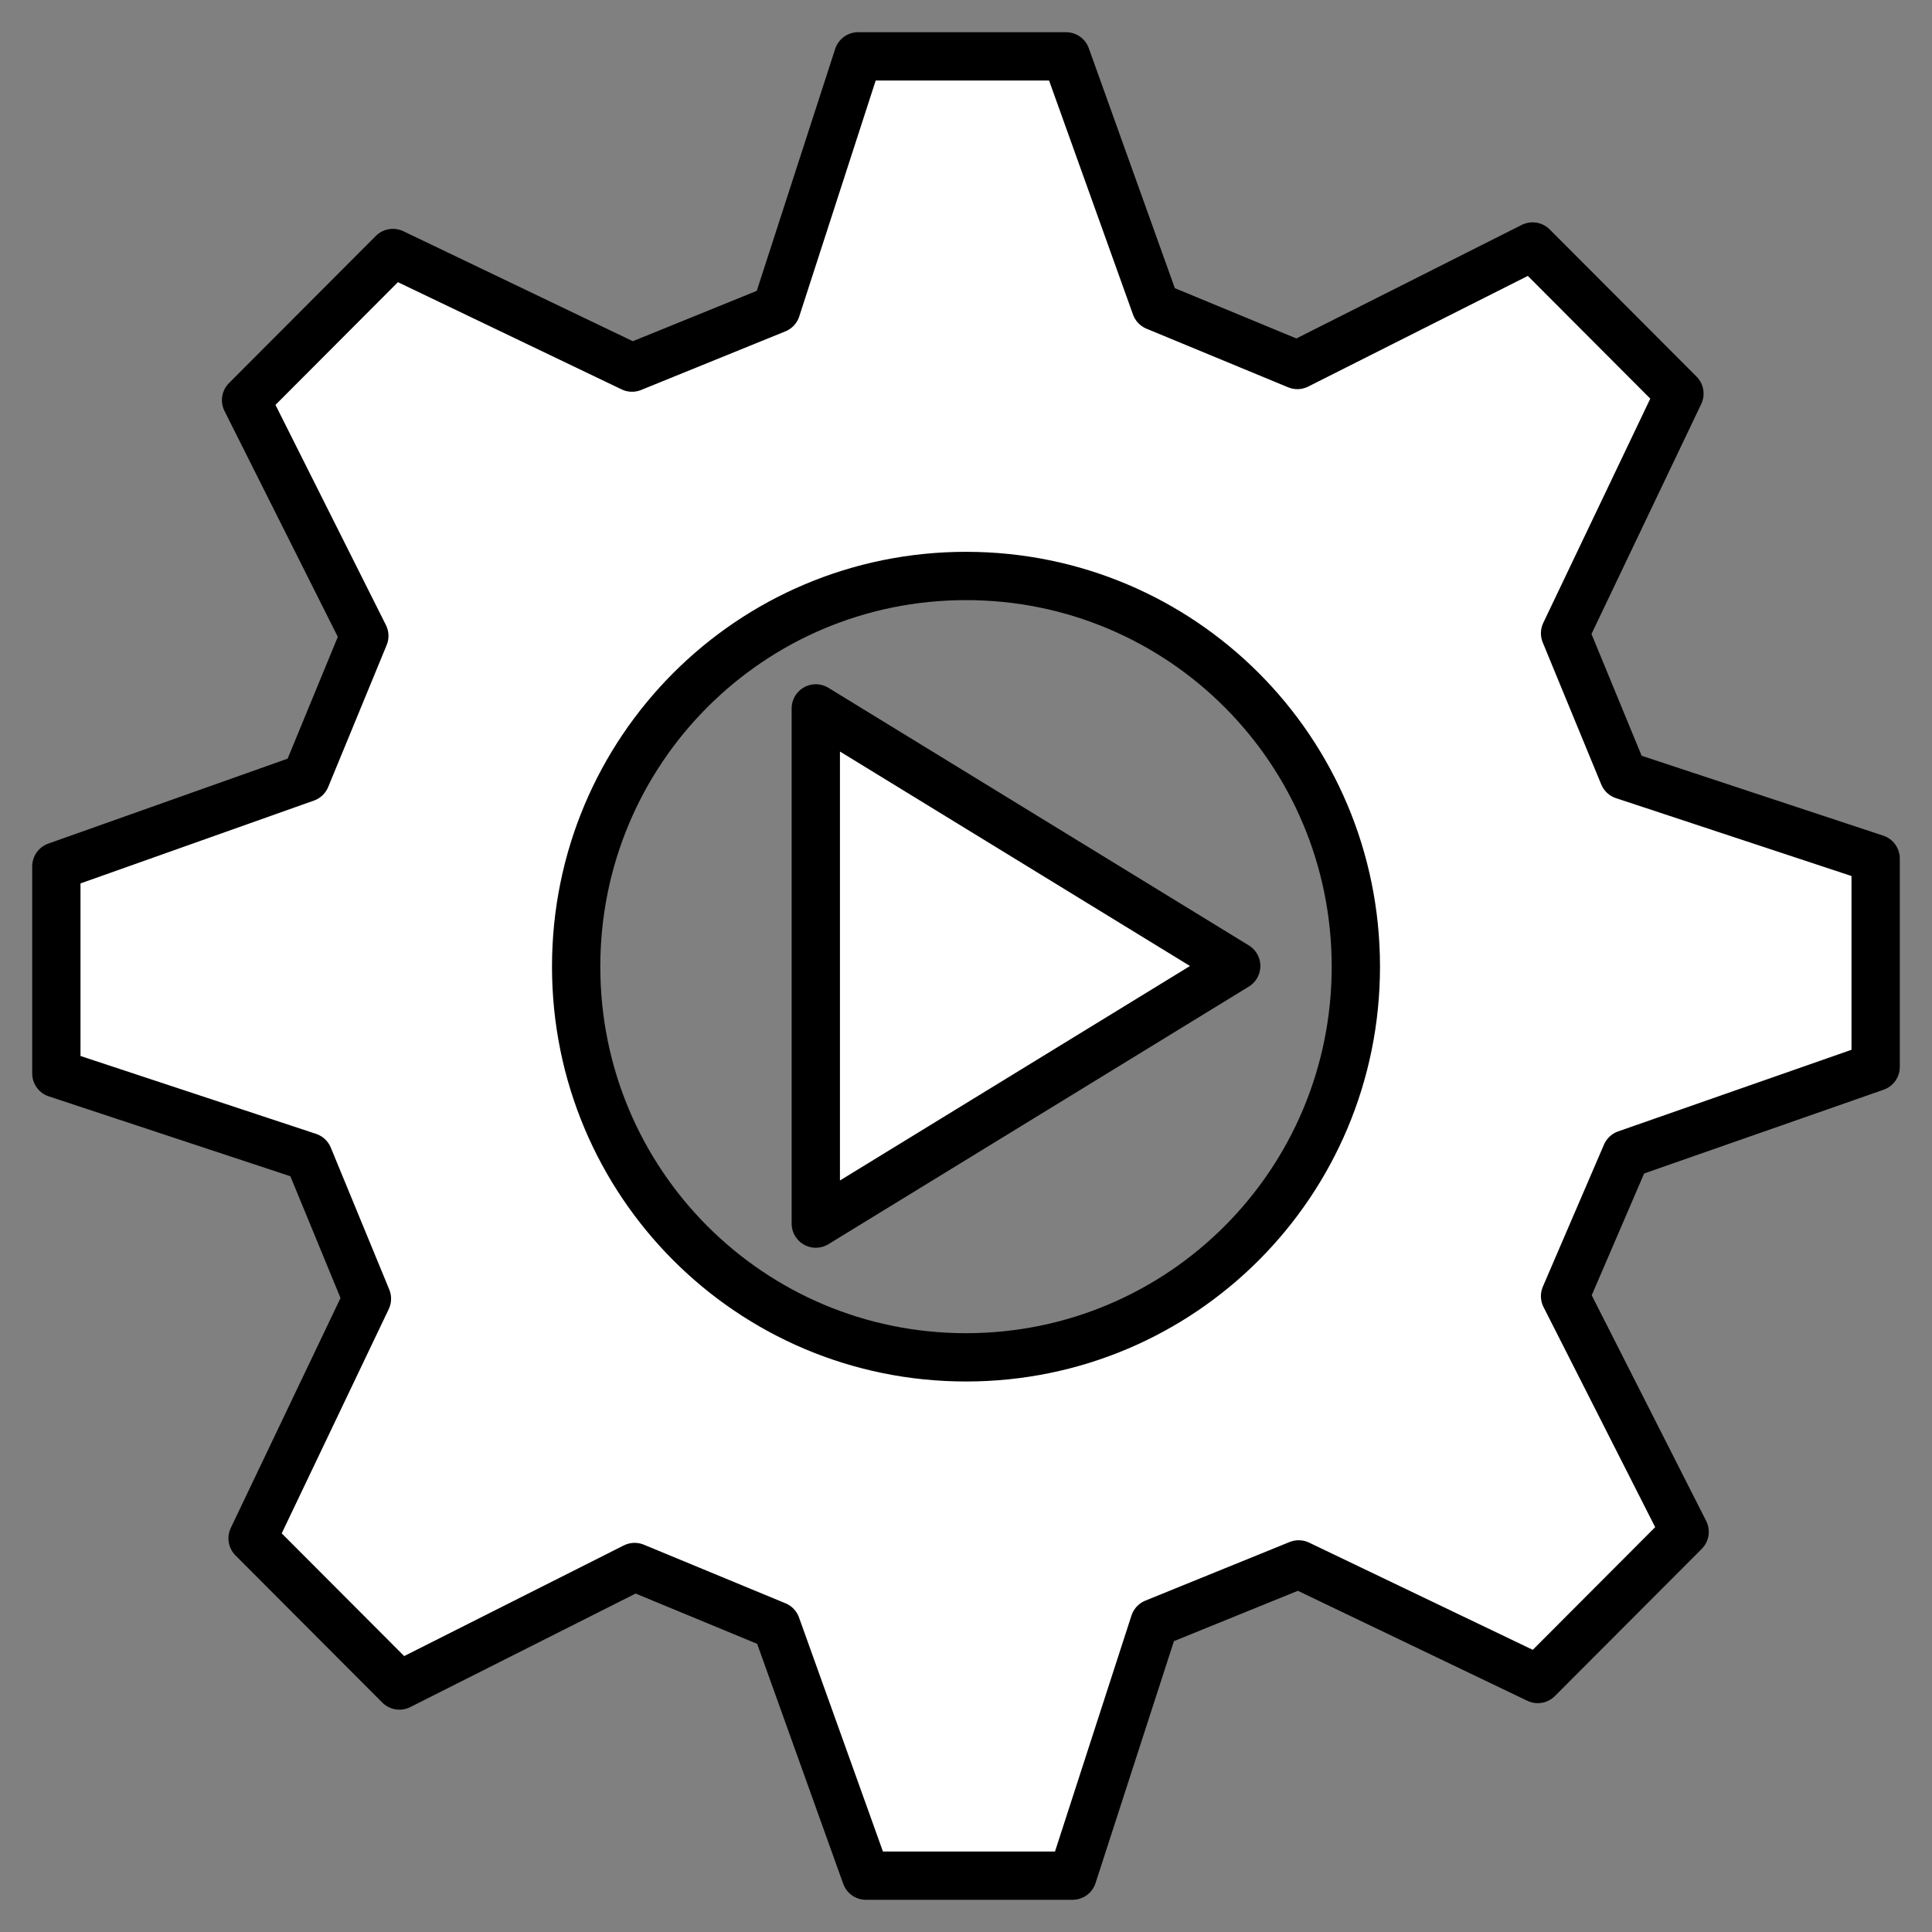 <?xml version="1.0" standalone="no"?>
<!DOCTYPE svg PUBLIC "-//W3C//DTD SVG 1.1//EN" "http://www.w3.org/Graphics/SVG/1.1/DTD/svg11.dtd">
<svg x="0px" y="0px" width="600" height="600" viewBox="0 0 600 600" preserveAspectRatio="xMidYMid meet" 
     version="1.1" xmlns="http://www.w3.org/2000/svg" xmlns:xlink="http://www.w3.org/1999/xlink">
  <rect x="0" y="0" width="600" height="600" fill="#808080" stroke="none"/>
  <path style="fill:#ffffff;fill-opacity:1;fill-rule:evenodd;stroke:#000000;stroke-width:15;stroke-miterlimit:4;stroke-dasharray:none;stroke-opacity:1;stroke-linejoin:round"
        d="M 582.5,331.344 V 266.634 L 504.207,240.75 486.046,196.666 521.561,122.249 475.957,76.548 402.911,113.352 358.921,95.152 331.075,17.5 H 266.504 L 241.079,95.961 196.282,114.161 122.025,78.57 76.421,124.272 113.146,197.475 94.986,241.559 17.5,269.06 v 64.306 l 78.293,25.884 18.161,44.084 -35.514,74.417 45.604,45.702 73.046,-36.804 43.989,18.2 27.846,77.652 h 64.168 l 25.425,-78.461 44.796,-18.2 74.257,35.591 45.604,-45.702 -37.129,-73.203 18.968,-44.084 z m -282.5,90.19 c -66.993,0 -121.071,-54.195 -121.071,-121.331 0,-67.137 54.079,-121.331 121.071,-121.331 66.993,0 121.071,54.195 121.071,121.331 0,67.137 -54.079,121.331 -121.071,121.331 z"/>
  <path style="fill:#ffffff;fill-opacity:1;stroke:#000000;stroke-width:15;stroke-linecap:butt;stroke-linejoin:round;stroke-miterlimit:4;stroke-dasharray:none;stroke-opacity:1;paint-order:fill markers stroke"
        d="M 253.353,380.001 383.917,300 253.353,219.999 Z"/>
</svg>
